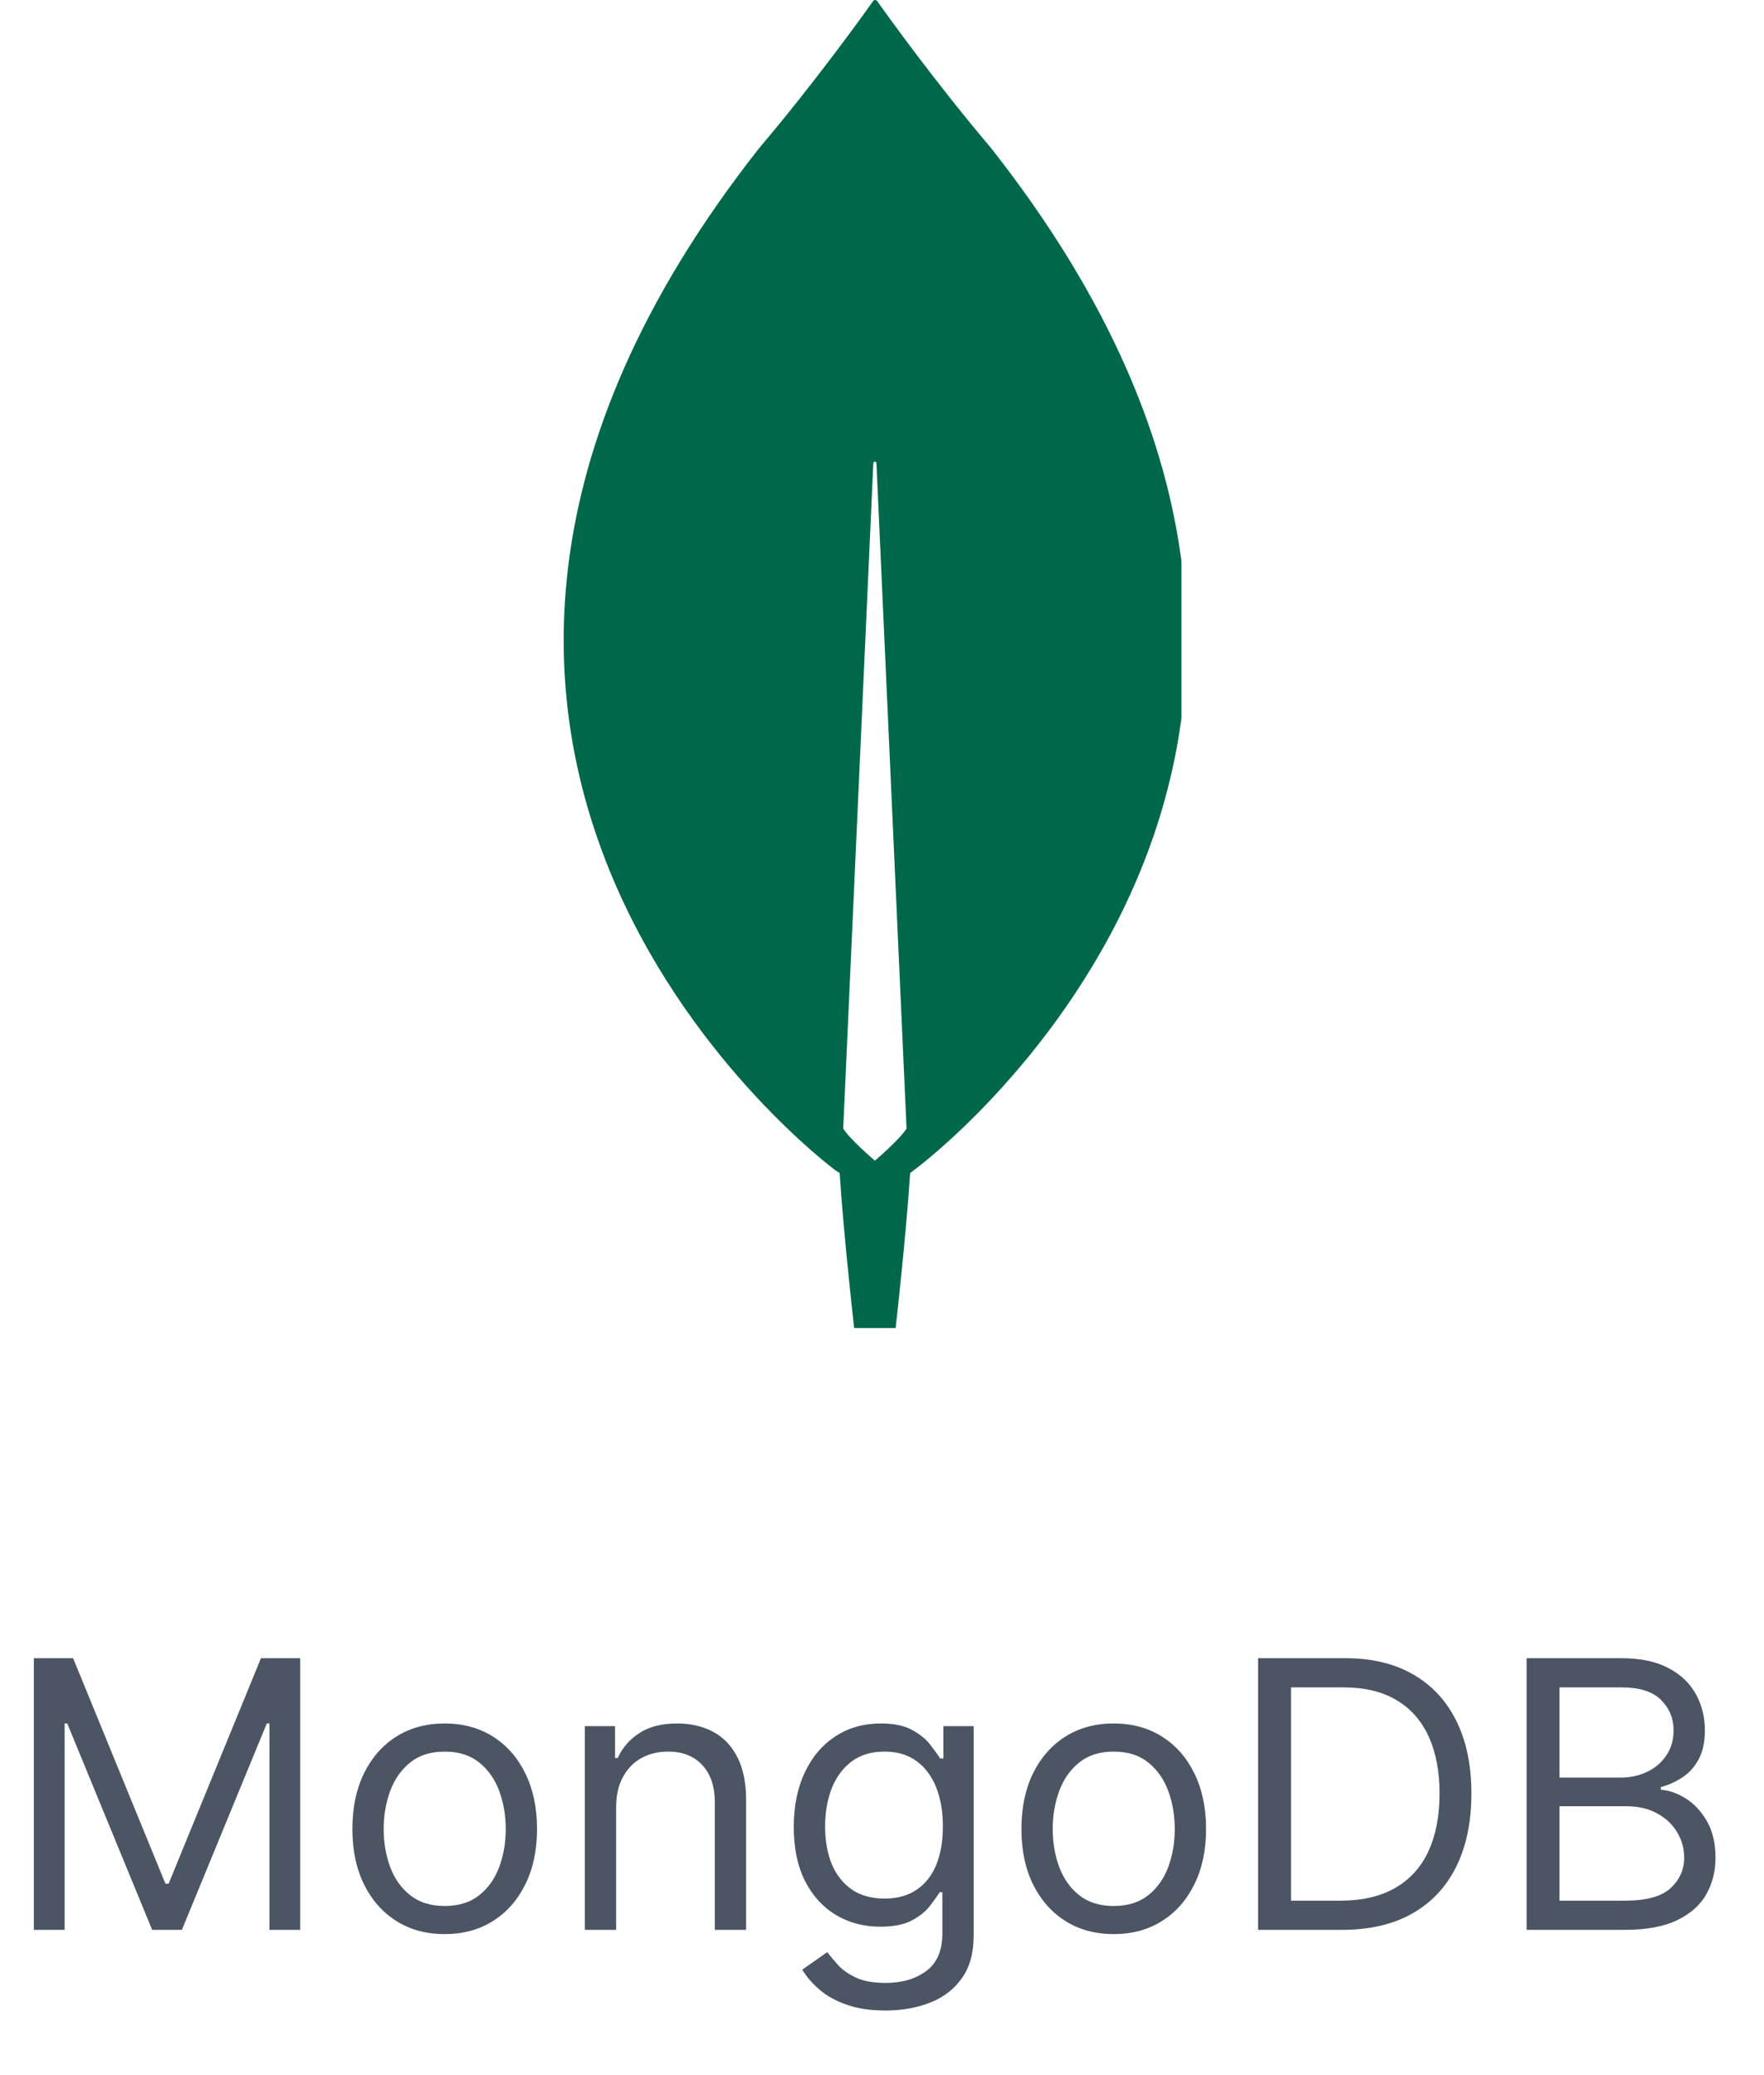 <svg width="85" height="100" viewBox="0 0 85 100" fill="none" xmlns="http://www.w3.org/2000/svg">
<g clip-path="url(#clip0_2010_1483)">
<g clip-path="url(#clip1_2010_1483)">
<path d="M47.753 7.133C45.055 3.946 42.732 0.71 42.257 0.037C42.207 -0.012 42.132 -0.012 42.082 0.037C41.608 0.71 39.284 3.946 36.586 7.133C13.429 36.538 40.234 56.381 40.234 56.381L40.459 56.531C40.658 59.593 41.158 64 41.158 64H42.157H43.157C43.157 64 43.656 59.618 43.856 56.531L44.081 56.356C44.106 56.356 70.91 36.538 47.753 7.133ZM42.157 55.933C42.157 55.933 40.958 54.912 40.633 54.389V54.34L42.082 22.321C42.082 22.221 42.232 22.221 42.232 22.321L43.681 54.34V54.389C43.356 54.912 42.157 55.933 42.157 55.933Z" fill="#00684A"/>
</g>
<path d="M1.631 79.909H3.523L7.972 90.776H8.125L12.574 79.909H14.466V93H12.983V83.054H12.855L8.764 93H7.332L3.241 83.054H3.114V93H1.631V79.909ZM21.428 93.204C20.542 93.204 19.764 92.994 19.095 92.572C18.43 92.15 17.911 91.56 17.536 90.801C17.165 90.043 16.98 89.156 16.98 88.142C16.98 87.119 17.165 86.227 17.536 85.464C17.911 84.701 18.43 84.109 19.095 83.687C19.764 83.265 20.542 83.054 21.428 83.054C22.315 83.054 23.09 83.265 23.755 83.687C24.424 84.109 24.944 84.701 25.315 85.464C25.69 86.227 25.877 87.119 25.877 88.142C25.877 89.156 25.69 90.043 25.315 90.801C24.944 91.56 24.424 92.15 23.755 92.572C23.09 92.994 22.315 93.204 21.428 93.204ZM21.428 91.849C22.102 91.849 22.656 91.677 23.09 91.332C23.525 90.987 23.847 90.533 24.055 89.97C24.264 89.408 24.369 88.798 24.369 88.142C24.369 87.486 24.264 86.874 24.055 86.308C23.847 85.741 23.525 85.283 23.09 84.933C22.656 84.584 22.102 84.409 21.428 84.409C20.755 84.409 20.201 84.584 19.767 84.933C19.332 85.283 19.01 85.741 18.801 86.308C18.593 86.874 18.488 87.486 18.488 88.142C18.488 88.798 18.593 89.408 18.801 89.97C19.01 90.533 19.332 90.987 19.767 91.332C20.201 91.677 20.755 91.849 21.428 91.849ZM29.689 87.094V93H28.18V83.182H29.637V84.716H29.765C29.995 84.217 30.345 83.817 30.814 83.514C31.282 83.207 31.887 83.054 32.629 83.054C33.294 83.054 33.875 83.19 34.374 83.463C34.873 83.731 35.26 84.141 35.537 84.69C35.814 85.236 35.953 85.926 35.953 86.761V93H34.444V86.864C34.444 86.092 34.244 85.492 33.843 85.061C33.443 84.626 32.893 84.409 32.194 84.409C31.713 84.409 31.282 84.513 30.903 84.722C30.528 84.931 30.232 85.236 30.015 85.636C29.797 86.037 29.689 86.523 29.689 87.094ZM42.672 96.886C41.944 96.886 41.317 96.793 40.793 96.605C40.269 96.422 39.832 96.179 39.483 95.876C39.138 95.578 38.863 95.258 38.658 94.918L39.86 94.074C39.996 94.253 40.169 94.457 40.378 94.688C40.586 94.922 40.872 95.124 41.234 95.295C41.601 95.469 42.08 95.557 42.672 95.557C43.465 95.557 44.119 95.365 44.635 94.981C45.15 94.598 45.408 93.997 45.408 93.179V91.185H45.28C45.169 91.364 45.012 91.585 44.807 91.849C44.607 92.109 44.317 92.342 43.938 92.546C43.563 92.746 43.056 92.847 42.417 92.847C41.624 92.847 40.912 92.659 40.282 92.284C39.655 91.909 39.159 91.364 38.792 90.648C38.43 89.932 38.249 89.062 38.249 88.04C38.249 87.034 38.426 86.158 38.78 85.413C39.133 84.663 39.626 84.083 40.256 83.674C40.887 83.261 41.615 83.054 42.442 83.054C43.081 83.054 43.589 83.16 43.964 83.374C44.343 83.582 44.633 83.821 44.833 84.09C45.037 84.354 45.195 84.571 45.306 84.742H45.459V83.182H46.917V93.281C46.917 94.125 46.725 94.811 46.341 95.34C45.962 95.872 45.451 96.262 44.807 96.509C44.168 96.761 43.456 96.886 42.672 96.886ZM42.621 91.492C43.226 91.492 43.738 91.353 44.155 91.076C44.573 90.799 44.89 90.401 45.108 89.881C45.325 89.361 45.434 88.739 45.434 88.014C45.434 87.307 45.327 86.683 45.114 86.141C44.901 85.6 44.586 85.176 44.168 84.869C43.751 84.562 43.235 84.409 42.621 84.409C41.982 84.409 41.449 84.571 41.023 84.895C40.601 85.219 40.284 85.653 40.071 86.199C39.862 86.744 39.758 87.349 39.758 88.014C39.758 88.696 39.864 89.299 40.077 89.823C40.294 90.343 40.614 90.752 41.036 91.05C41.462 91.344 41.99 91.492 42.621 91.492ZM53.667 93.204C52.78 93.204 52.003 92.994 51.334 92.572C50.669 92.15 50.149 91.56 49.774 90.801C49.403 90.043 49.218 89.156 49.218 88.142C49.218 87.119 49.403 86.227 49.774 85.464C50.149 84.701 50.669 84.109 51.334 83.687C52.003 83.265 52.78 83.054 53.667 83.054C54.553 83.054 55.329 83.265 55.993 83.687C56.662 84.109 57.182 84.701 57.553 85.464C57.928 86.227 58.115 87.119 58.115 88.142C58.115 89.156 57.928 90.043 57.553 90.801C57.182 91.56 56.662 92.15 55.993 92.572C55.329 92.994 54.553 93.204 53.667 93.204ZM53.667 91.849C54.34 91.849 54.894 91.677 55.329 91.332C55.763 90.987 56.085 90.533 56.294 89.97C56.503 89.408 56.607 88.798 56.607 88.142C56.607 87.486 56.503 86.874 56.294 86.308C56.085 85.741 55.763 85.283 55.329 84.933C54.894 84.584 54.34 84.409 53.667 84.409C52.993 84.409 52.439 84.584 52.005 84.933C51.57 85.283 51.248 85.741 51.04 86.308C50.831 86.874 50.726 87.486 50.726 88.142C50.726 88.798 50.831 89.408 51.04 89.97C51.248 90.533 51.57 90.987 52.005 91.332C52.439 91.677 52.993 91.849 53.667 91.849ZM64.663 93H60.623V79.909H64.842C66.112 79.909 67.198 80.171 68.102 80.695C69.005 81.215 69.697 81.963 70.179 82.939C70.66 83.91 70.901 85.074 70.901 86.429C70.901 87.793 70.658 88.967 70.172 89.951C69.687 90.931 68.979 91.685 68.05 92.214C67.121 92.738 65.992 93 64.663 93ZM62.208 91.594H64.56C65.643 91.594 66.54 91.385 67.251 90.967C67.963 90.55 68.494 89.955 68.843 89.184C69.192 88.413 69.367 87.494 69.367 86.429C69.367 85.372 69.195 84.462 68.849 83.7C68.504 82.933 67.989 82.344 67.302 81.935C66.616 81.522 65.762 81.315 64.739 81.315H62.208V91.594ZM73.56 93V79.909H78.137C79.049 79.909 79.801 80.067 80.393 80.382C80.986 80.693 81.427 81.113 81.717 81.641C82.006 82.165 82.151 82.747 82.151 83.386C82.151 83.949 82.051 84.413 81.851 84.78C81.655 85.146 81.395 85.436 81.071 85.649C80.751 85.862 80.404 86.02 80.029 86.122V86.25C80.43 86.276 80.832 86.416 81.237 86.672C81.642 86.928 81.981 87.294 82.254 87.771C82.526 88.249 82.663 88.832 82.663 89.523C82.663 90.179 82.513 90.769 82.215 91.293C81.917 91.817 81.446 92.233 80.802 92.54C80.159 92.847 79.322 93 78.29 93H73.56ZM75.146 91.594H78.29C79.326 91.594 80.061 91.394 80.496 90.993C80.935 90.588 81.154 90.098 81.154 89.523C81.154 89.079 81.041 88.671 80.815 88.296C80.589 87.916 80.268 87.614 79.85 87.388C79.433 87.158 78.938 87.043 78.367 87.043H75.146V91.594ZM75.146 85.662H78.086C78.563 85.662 78.994 85.568 79.377 85.381C79.765 85.193 80.072 84.929 80.297 84.588C80.528 84.247 80.643 83.847 80.643 83.386C80.643 82.811 80.442 82.323 80.042 81.923C79.641 81.518 79.006 81.315 78.137 81.315H75.146V85.662Z" fill="#4B5563"/>
</g>
<defs>
<clipPath id="clip0_2010_1483">
<rect width="84" height="100" fill="white" transform="translate(0.045)"/>
</clipPath>
<clipPath id="clip1_2010_1483">
<rect width="29.767" height="64" fill="white" transform="translate(27.162)"/>
</clipPath>
</defs>
</svg>
